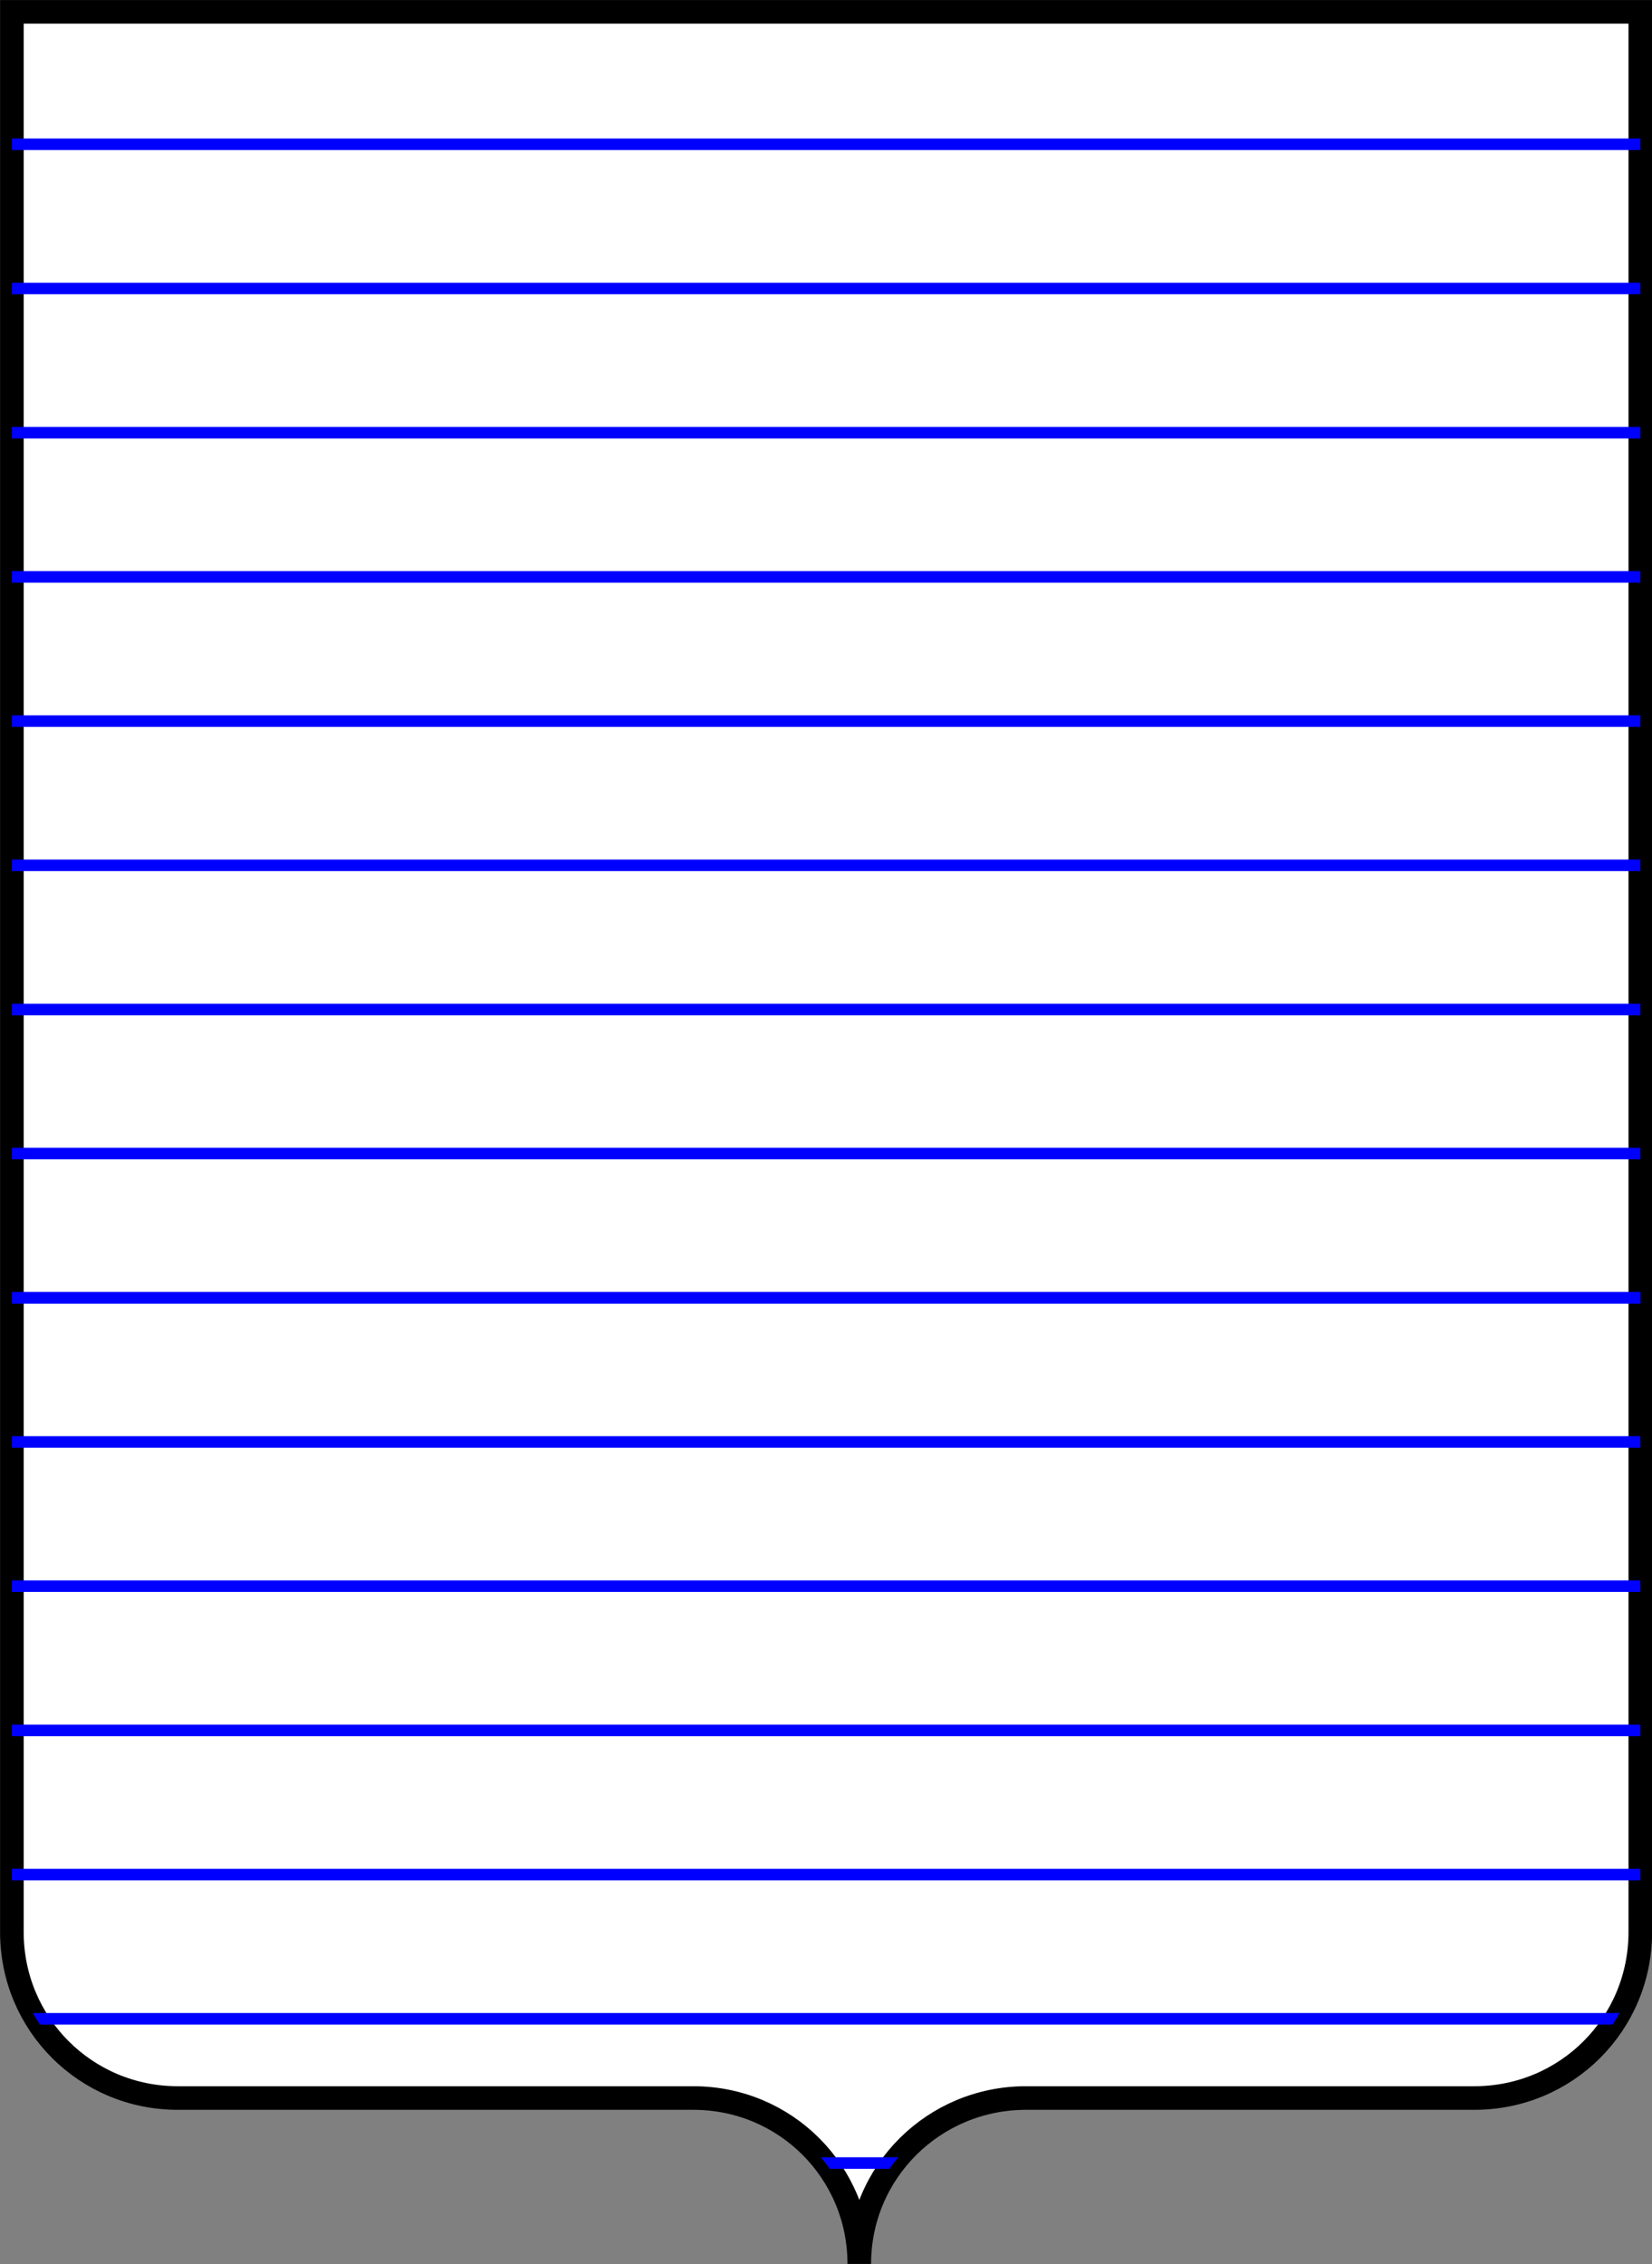 <?xml version="1.0" encoding="UTF-8" standalone="no"?>
<!-- Created with Inkscape (http://www.inkscape.org/) -->

<svg
   xmlns:dc="http://purl.org/dc/elements/1.1/"
   xmlns:cc="http://creativecommons.org/ns#"
   xmlns:rdf="http://www.w3.org/1999/02/22-rdf-syntax-ns#"
   xmlns:svg="http://www.w3.org/2000/svg"
   xmlns="http://www.w3.org/2000/svg"
   xmlns:sodipodi="http://sodipodi.sourceforge.net/DTD/sodipodi-0.dtd"
   xmlns:inkscape="http://www.inkscape.org/namespaces/inkscape"
   width="286.406"
   height="392.5"
   id="svg3967"
   version="1.1"
   inkscape:version="0.48.2 r9819"
   sodipodi:docname="horizontal.svg">
  <rect width="100%" height="100%" fill="#808080" stroke="none"/>
  <defs
     id="defs3969">
    <clipPath
       clipPathUnits="userSpaceOnUse"
       id="clipPath17016">
      <path
         inkscape:connector-curvature="0"
         sodipodi:nodetypes="ccccsccccc"
         id="path17018"
         d="m 22.061,22.051 0,332.897 c 0,15.963 12.805,28.769 28.769,28.769 l 89.374,0 c 15.963,0 28.769,12.805 28.769,28.769 0,-15.963 12.933,-28.769 28.896,-28.769 l 77.739,0 c 15.963,0 28.768,-12.805 28.769,-28.769 l 0,-332.897 z"
         style="fill:#ffffff;fill-opacity:1;fill-rule:evenodd;stroke:#000000;stroke-width:4.092;stroke-linejoin:miter;stroke-miterlimit:4;stroke-opacity:1;stroke-dasharray:none;display:inline" />
    </clipPath>
    <clipPath
       clipPathUnits="userSpaceOnUse"
       id="clipPath17020">
      <path
         inkscape:connector-curvature="0"
         sodipodi:nodetypes="ccccsccccc"
         id="path17022"
         d="m 22.061,22.051 0,332.897 c 0,15.963 12.805,28.769 28.769,28.769 l 89.374,0 c 15.963,0 28.769,12.805 28.769,28.769 0,-15.963 12.933,-28.769 28.896,-28.769 l 77.739,0 c 15.963,0 28.768,-12.805 28.769,-28.769 l 0,-332.897 z"
         style="fill:#ffffff;fill-opacity:1;fill-rule:evenodd;stroke:#000000;stroke-width:4.092;stroke-linejoin:miter;stroke-miterlimit:4;stroke-opacity:1;stroke-dasharray:none;display:inline" />
    </clipPath>
    <clipPath
       clipPathUnits="userSpaceOnUse"
       id="clipPath17024">
      <path
         inkscape:connector-curvature="0"
         sodipodi:nodetypes="ccccsccccc"
         id="path17026"
         d="m 22.061,22.051 0,332.897 c 0,15.963 12.805,28.769 28.769,28.769 l 89.374,0 c 15.963,0 28.769,12.805 28.769,28.769 0,-15.963 12.933,-28.769 28.896,-28.769 l 77.739,0 c 15.963,0 28.768,-12.805 28.769,-28.769 l 0,-332.897 z"
         style="fill:#ffffff;fill-opacity:1;fill-rule:evenodd;stroke:#000000;stroke-width:4.092;stroke-linejoin:miter;stroke-miterlimit:4;stroke-opacity:1;stroke-dasharray:none;display:inline" />
    </clipPath>
    <clipPath
       clipPathUnits="userSpaceOnUse"
       id="clipPath17028">
      <path
         inkscape:connector-curvature="0"
         sodipodi:nodetypes="ccccsccccc"
         id="path17030"
         d="m 22.061,22.051 0,332.897 c 0,15.963 12.805,28.769 28.769,28.769 l 89.374,0 c 15.963,0 28.769,12.805 28.769,28.769 0,-15.963 12.933,-28.769 28.896,-28.769 l 77.739,0 c 15.963,0 28.768,-12.805 28.769,-28.769 l 0,-332.897 z"
         style="fill:#ffffff;fill-opacity:1;fill-rule:evenodd;stroke:#000000;stroke-width:4.092;stroke-linejoin:miter;stroke-miterlimit:4;stroke-opacity:1;stroke-dasharray:none;display:inline" />
    </clipPath>
    <clipPath
       clipPathUnits="userSpaceOnUse"
       id="clipPath17032">
      <path
         inkscape:connector-curvature="0"
         sodipodi:nodetypes="ccccsccccc"
         id="path17034"
         d="m 22.061,22.051 0,332.897 c 0,15.963 12.805,28.769 28.769,28.769 l 89.374,0 c 15.963,0 28.769,12.805 28.769,28.769 0,-15.963 12.933,-28.769 28.896,-28.769 l 77.739,0 c 15.963,0 28.768,-12.805 28.769,-28.769 l 0,-332.897 z"
         style="fill:#ffffff;fill-opacity:1;fill-rule:evenodd;stroke:#000000;stroke-width:4.092;stroke-linejoin:miter;stroke-miterlimit:4;stroke-opacity:1;stroke-dasharray:none;display:inline" />
    </clipPath>
    <clipPath
       clipPathUnits="userSpaceOnUse"
       id="clipPath17036">
      <path
         inkscape:connector-curvature="0"
         sodipodi:nodetypes="ccccsccccc"
         id="path17038"
         d="m 22.061,22.051 0,332.897 c 0,15.963 12.805,28.769 28.769,28.769 l 89.374,0 c 15.963,0 28.769,12.805 28.769,28.769 0,-15.963 12.933,-28.769 28.896,-28.769 l 77.739,0 c 15.963,0 28.768,-12.805 28.769,-28.769 l 0,-332.897 z"
         style="fill:#ffffff;fill-opacity:1;fill-rule:evenodd;stroke:#000000;stroke-width:4.092;stroke-linejoin:miter;stroke-miterlimit:4;stroke-opacity:1;stroke-dasharray:none;display:inline" />
    </clipPath>
    <clipPath
       clipPathUnits="userSpaceOnUse"
       id="clipPath17040">
      <path
         inkscape:connector-curvature="0"
         sodipodi:nodetypes="ccccsccccc"
         id="path17042"
         d="m 22.061,22.051 0,332.897 c 0,15.963 12.805,28.769 28.769,28.769 l 89.374,0 c 15.963,0 28.769,12.805 28.769,28.769 0,-15.963 12.933,-28.769 28.896,-28.769 l 77.739,0 c 15.963,0 28.768,-12.805 28.769,-28.769 l 0,-332.897 z"
         style="fill:#ffffff;fill-opacity:1;fill-rule:evenodd;stroke:#000000;stroke-width:4.092;stroke-linejoin:miter;stroke-miterlimit:4;stroke-opacity:1;stroke-dasharray:none;display:inline" />
    </clipPath>
    <clipPath
       clipPathUnits="userSpaceOnUse"
       id="clipPath17044">
      <path
         inkscape:connector-curvature="0"
         sodipodi:nodetypes="ccccsccccc"
         id="path17046"
         d="m 22.061,22.051 0,332.897 c 0,15.963 12.805,28.769 28.769,28.769 l 89.374,0 c 15.963,0 28.769,12.805 28.769,28.769 0,-15.963 12.933,-28.769 28.896,-28.769 l 77.739,0 c 15.963,0 28.768,-12.805 28.769,-28.769 l 0,-332.897 z"
         style="fill:#ffffff;fill-opacity:1;fill-rule:evenodd;stroke:#000000;stroke-width:4.092;stroke-linejoin:miter;stroke-miterlimit:4;stroke-opacity:1;stroke-dasharray:none;display:inline" />
    </clipPath>
    <clipPath
       clipPathUnits="userSpaceOnUse"
       id="clipPath17048">
      <path
         inkscape:connector-curvature="0"
         sodipodi:nodetypes="ccccsccccc"
         id="path17050"
         d="m 22.061,22.051 0,332.897 c 0,15.963 12.805,28.769 28.769,28.769 l 89.374,0 c 15.963,0 28.769,12.805 28.769,28.769 0,-15.963 12.933,-28.769 28.896,-28.769 l 77.739,0 c 15.963,0 28.768,-12.805 28.769,-28.769 l 0,-332.897 z"
         style="fill:#ffffff;fill-opacity:1;fill-rule:evenodd;stroke:#000000;stroke-width:4.092;stroke-linejoin:miter;stroke-miterlimit:4;stroke-opacity:1;stroke-dasharray:none;display:inline" />
    </clipPath>
    <clipPath
       clipPathUnits="userSpaceOnUse"
       id="clipPath17052">
      <path
         inkscape:connector-curvature="0"
         sodipodi:nodetypes="ccccsccccc"
         id="path17054"
         d="m 22.061,22.051 0,332.897 c 0,15.963 12.805,28.769 28.769,28.769 l 89.374,0 c 15.963,0 28.769,12.805 28.769,28.769 0,-15.963 12.933,-28.769 28.896,-28.769 l 77.739,0 c 15.963,0 28.768,-12.805 28.769,-28.769 l 0,-332.897 z"
         style="fill:#ffffff;fill-opacity:1;fill-rule:evenodd;stroke:#000000;stroke-width:4.092;stroke-linejoin:miter;stroke-miterlimit:4;stroke-opacity:1;stroke-dasharray:none;display:inline" />
    </clipPath>
    <clipPath
       clipPathUnits="userSpaceOnUse"
       id="clipPath17056">
      <path
         inkscape:connector-curvature="0"
         sodipodi:nodetypes="ccccsccccc"
         id="path17058"
         d="m 22.061,22.051 0,332.897 c 0,15.963 12.805,28.769 28.769,28.769 l 89.374,0 c 15.963,0 28.769,12.805 28.769,28.769 0,-15.963 12.933,-28.769 28.896,-28.769 l 77.739,0 c 15.963,0 28.768,-12.805 28.769,-28.769 l 0,-332.897 z"
         style="fill:#ffffff;fill-opacity:1;fill-rule:evenodd;stroke:#000000;stroke-width:4.092;stroke-linejoin:miter;stroke-miterlimit:4;stroke-opacity:1;stroke-dasharray:none;display:inline" />
    </clipPath>
    <clipPath
       clipPathUnits="userSpaceOnUse"
       id="clipPath17060">
      <path
         inkscape:connector-curvature="0"
         sodipodi:nodetypes="ccccsccccc"
         id="path17062"
         d="m 22.061,22.051 0,332.897 c 0,15.963 12.805,28.769 28.769,28.769 l 89.374,0 c 15.963,0 28.769,12.805 28.769,28.769 0,-15.963 12.933,-28.769 28.896,-28.769 l 77.739,0 c 15.963,0 28.768,-12.805 28.769,-28.769 l 0,-332.897 z"
         style="fill:#ffffff;fill-opacity:1;fill-rule:evenodd;stroke:#000000;stroke-width:4.092;stroke-linejoin:miter;stroke-miterlimit:4;stroke-opacity:1;stroke-dasharray:none;display:inline" />
    </clipPath>
    <clipPath
       clipPathUnits="userSpaceOnUse"
       id="clipPath17064">
      <path
         inkscape:connector-curvature="0"
         sodipodi:nodetypes="ccccsccccc"
         id="path17066"
         d="m 22.061,22.051 0,332.897 c 0,15.963 12.805,28.769 28.769,28.769 l 89.374,0 c 15.963,0 28.769,12.805 28.769,28.769 0,-15.963 12.933,-28.769 28.896,-28.769 l 77.739,0 c 15.963,0 28.768,-12.805 28.769,-28.769 l 0,-332.897 z"
         style="fill:#ffffff;fill-opacity:1;fill-rule:evenodd;stroke:#000000;stroke-width:4.092;stroke-linejoin:miter;stroke-miterlimit:4;stroke-opacity:1;stroke-dasharray:none;display:inline" />
    </clipPath>
    <clipPath
       clipPathUnits="userSpaceOnUse"
       id="clipPath17068">
      <path
         inkscape:connector-curvature="0"
         sodipodi:nodetypes="ccccsccccc"
         id="path17070"
         d="m 22.061,22.051 0,332.897 c 0,15.963 12.805,28.769 28.769,28.769 l 89.374,0 c 15.963,0 28.769,12.805 28.769,28.769 0,-15.963 12.933,-28.769 28.896,-28.769 l 77.739,0 c 15.963,0 28.768,-12.805 28.769,-28.769 l 0,-332.897 z"
         style="fill:#ffffff;fill-opacity:1;fill-rule:evenodd;stroke:#000000;stroke-width:4.092;stroke-linejoin:miter;stroke-miterlimit:4;stroke-opacity:1;stroke-dasharray:none;display:inline" />
    </clipPath>
    <clipPath
       clipPathUnits="userSpaceOnUse"
       id="clipPath17072">
      <path
         inkscape:connector-curvature="0"
         sodipodi:nodetypes="ccccsccccc"
         id="path17074"
         d="m 22.061,22.051 0,332.897 c 0,15.963 12.805,28.769 28.769,28.769 l 89.374,0 c 15.963,0 28.769,12.805 28.769,28.769 0,-15.963 12.933,-28.769 28.896,-28.769 l 77.739,0 c 15.963,0 28.768,-12.805 28.769,-28.769 l 0,-332.897 z"
         style="fill:#ffffff;fill-opacity:1;fill-rule:evenodd;stroke:#000000;stroke-width:4.092;stroke-linejoin:miter;stroke-miterlimit:4;stroke-opacity:1;stroke-dasharray:none;display:inline" />
    </clipPath>
    <clipPath
       clipPathUnits="userSpaceOnUse"
       id="clipPath17076">
      <path
         inkscape:connector-curvature="0"
         sodipodi:nodetypes="ccccsccccc"
         id="path17078"
         d="m 22.061,22.051 0,332.897 c 0,15.963 12.805,28.769 28.769,28.769 l 89.374,0 c 15.963,0 28.769,12.805 28.769,28.769 0,-15.963 12.933,-28.769 28.896,-28.769 l 77.739,0 c 15.963,0 28.768,-12.805 28.769,-28.769 l 0,-332.897 z"
         style="fill:#ffffff;fill-opacity:1;fill-rule:evenodd;stroke:#000000;stroke-width:4.092;stroke-linejoin:miter;stroke-miterlimit:4;stroke-opacity:1;stroke-dasharray:none;display:inline" />
    </clipPath>
    <clipPath
       clipPathUnits="userSpaceOnUse"
       id="clipPath17080">
      <path
         inkscape:connector-curvature="0"
         sodipodi:nodetypes="ccccsccccc"
         id="path17082"
         d="m 22.061,22.051 0,332.897 c 0,15.963 12.805,28.769 28.769,28.769 l 89.374,0 c 15.963,0 28.769,12.805 28.769,28.769 0,-15.963 12.933,-28.769 28.896,-28.769 l 77.739,0 c 15.963,0 28.768,-12.805 28.769,-28.769 l 0,-332.897 z"
         style="fill:#ffffff;fill-opacity:1;fill-rule:evenodd;stroke:#000000;stroke-width:4.092;stroke-linejoin:miter;stroke-miterlimit:4;stroke-opacity:1;stroke-dasharray:none;display:inline" />
    </clipPath>
  </defs>
  <sodipodi:namedview
     id="base"
     pagecolor="#ffffff"
     bordercolor="#666666"
     borderopacity="1.0"
     inkscape:pageopacity="0.0"
     inkscape:pageshadow="2"
     inkscape:zoom="1.0887304"
     inkscape:cx="298.34398"
     inkscape:cy="212.11492"
     inkscape:document-units="px"
     inkscape:current-layer="layer2"
     showgrid="false"
     fit-margin-top="0"
     fit-margin-left="0"
     fit-margin-right="0"
     fit-margin-bottom="0"
     inkscape:window-width="1920"
     inkscape:window-height="955"
     inkscape:window-x="-9"
     inkscape:window-y="-9"
     inkscape:window-maximized="1"
     showguides="true"
     inkscape:guide-bbox="true"
     inkscape:snap-global="false">
    <inkscape:grid
       type="xygrid"
       id="grid14852" />
  </sodipodi:namedview>
  <g
     inkscape:groupmode="layer"
     id="layer3"
     inkscape:label="shield"
     style="display:inline"
     sodipodi:insensitive="true">
    <path
       inkscape:connector-curvature="0"
       sodipodi:nodetypes="ccccsccccc"
       id="path16176"
       d="m 2.061,2.051 0,332.897 c 0,15.963 12.805,28.769 28.769,28.769 l 89.374,0 c 15.963,0 28.769,12.805 28.769,28.769 0,-15.963 12.933,-28.769 28.896,-28.769 l 77.739,0 c 15.963,0 28.768,-12.805 28.769,-28.769 l 0,-332.897 z"
       style="fill:#ffffff;fill-opacity:1;fill-rule:evenodd;stroke:#000000;stroke-width:4.092;stroke-linejoin:miter;stroke-miterlimit:4;stroke-opacity:1;stroke-dasharray:none;display:inline" />
  </g>
  <g
     inkscape:groupmode="layer"
     id="layer2"
     inkscape:label="pattern"
     style="display:inline">
    <path
       style="fill:none;stroke:#0000ff;stroke-width:2;stroke-linecap:butt;stroke-linejoin:miter;stroke-miterlimit:4;stroke-opacity:1;stroke-dasharray:none"
       d="m 18.483,394.983 295,0"
       id="path14854-5-5"
       inkscape:connector-curvature="0"
       sodipodi:nodetypes="cc"
       clip-path="url(#clipPath17080)"
       transform="translate(-20,-20)" />
    <path
       style="fill:none;stroke:#0000ff;stroke-width:2;stroke-linecap:butt;stroke-linejoin:miter;stroke-miterlimit:4;stroke-opacity:1;stroke-dasharray:none"
       d="m 18.483,369.983 295,0"
       id="path14854-2-0"
       inkscape:connector-curvature="0"
       sodipodi:nodetypes="cc"
       clip-path="url(#clipPath17076)"
       transform="translate(-20,-20)" />
    <path
       style="fill:none;stroke:#0000ff;stroke-width:2;stroke-linecap:butt;stroke-linejoin:miter;stroke-miterlimit:4;stroke-opacity:1;stroke-dasharray:none"
       d="m 18.483,344.983 295,0"
       id="path14854-76-2"
       inkscape:connector-curvature="0"
       sodipodi:nodetypes="cc"
       clip-path="url(#clipPath17072)"
       transform="translate(-20,-20)" />
    <path
       style="fill:none;stroke:#0000ff;stroke-width:2;stroke-linecap:butt;stroke-linejoin:miter;stroke-miterlimit:4;stroke-opacity:1;stroke-dasharray:none"
       d="m 18.483,319.983 295,0"
       id="path14854-14-8"
       inkscape:connector-curvature="0"
       sodipodi:nodetypes="cc"
       clip-path="url(#clipPath17068)"
       transform="translate(-20,-20)" />
    <path
       style="fill:none;stroke:#0000ff;stroke-width:2;stroke-linecap:butt;stroke-linejoin:miter;stroke-miterlimit:4;stroke-opacity:1;stroke-dasharray:none"
       d="m 18.483,294.983 295,0"
       id="path14854-23-6"
       inkscape:connector-curvature="0"
       sodipodi:nodetypes="cc"
       clip-path="url(#clipPath17064)"
       transform="translate(-20,-20)" />
    <path
       style="fill:none;stroke:#0000ff;stroke-width:2;stroke-linecap:butt;stroke-linejoin:miter;stroke-miterlimit:4;stroke-opacity:1;stroke-dasharray:none"
       d="m 18.483,269.983 295,0"
       id="path14854-22-0"
       inkscape:connector-curvature="0"
       sodipodi:nodetypes="cc"
       clip-path="url(#clipPath17060)"
       transform="translate(-20,-20)" />
    <path
       style="fill:none;stroke:#0000ff;stroke-width:2;stroke-linecap:butt;stroke-linejoin:miter;stroke-miterlimit:4;stroke-opacity:1;stroke-dasharray:none"
       d="m 18.483,244.983 295,0"
       id="path14854-22-1-2"
       inkscape:connector-curvature="0"
       sodipodi:nodetypes="cc"
       clip-path="url(#clipPath17056)"
       transform="translate(-20,-20)" />
    <path
       style="fill:none;stroke:#0000ff;stroke-width:2;stroke-linecap:butt;stroke-linejoin:miter;stroke-miterlimit:4;stroke-opacity:1;stroke-dasharray:none"
       d="m 18.483,219.983 295,0"
       id="path14854-57-8"
       inkscape:connector-curvature="0"
       sodipodi:nodetypes="cc"
       clip-path="url(#clipPath17052)"
       transform="translate(-20,-20)" />
    <path
       style="fill:none;stroke:#0000ff;stroke-width:2;stroke-linecap:butt;stroke-linejoin:miter;stroke-miterlimit:4;stroke-opacity:1;stroke-dasharray:none"
       d="m 18.483,244.983 295,0"
       id="path14854-22-6-1-9"
       inkscape:connector-curvature="0"
       sodipodi:nodetypes="cc"
       clip-path="url(#clipPath17048)"
       transform="translate(-20,-20)" />
    <path
       style="fill:none;stroke:#0000ff;stroke-width:2;stroke-linecap:butt;stroke-linejoin:miter;stroke-miterlimit:4;stroke-opacity:1;stroke-dasharray:none;display:inline"
       d="m 18.483,195.014 295,0"
       id="path14854-3-7"
       inkscape:connector-curvature="0"
       sodipodi:nodetypes="cc"
       clip-path="url(#clipPath17044)"
       transform="translate(-20,-20)" />
    <path
       style="fill:none;stroke:#0000ff;stroke-width:2;stroke-linecap:butt;stroke-linejoin:miter;stroke-miterlimit:4;stroke-opacity:1;stroke-dasharray:none;display:inline"
       d="m 18.483,170.014 295,0"
       id="path14854-1-1-8"
       inkscape:connector-curvature="0"
       sodipodi:nodetypes="cc"
       clip-path="url(#clipPath17040)"
       transform="translate(-20,-20)" />
    <path
       style="fill:none;stroke:#0000ff;stroke-width:2;stroke-linecap:butt;stroke-linejoin:miter;stroke-miterlimit:4;stroke-opacity:1;stroke-dasharray:none;display:inline"
       d="m 18.483,145.014 295,0"
       id="path14854-7-9-8"
       inkscape:connector-curvature="0"
       sodipodi:nodetypes="cc"
       clip-path="url(#clipPath17036)"
       transform="translate(-20,-20)" />
    <path
       style="fill:none;stroke:#0000ff;stroke-width:2;stroke-linecap:butt;stroke-linejoin:miter;stroke-miterlimit:4;stroke-opacity:1;stroke-dasharray:none;display:inline"
       d="m 18.483,120.014 295,0"
       id="path14854-11-86-2"
       inkscape:connector-curvature="0"
       sodipodi:nodetypes="cc"
       clip-path="url(#clipPath17032)"
       transform="translate(-20,-20)" />
    <path
       style="fill:none;stroke:#0000ff;stroke-width:2;stroke-linecap:butt;stroke-linejoin:miter;stroke-miterlimit:4;stroke-opacity:1;stroke-dasharray:none;display:inline"
       d="m 18.483,95.014 295,0"
       id="path14854-5-5-9"
       inkscape:connector-curvature="0"
       sodipodi:nodetypes="cc"
       clip-path="url(#clipPath17028)"
       transform="translate(-20,-20)" />
    <path
       style="fill:none;stroke:#0000ff;stroke-width:2;stroke-linecap:butt;stroke-linejoin:miter;stroke-miterlimit:4;stroke-opacity:1;stroke-dasharray:none;display:inline"
       d="m 18.483,70.014 295,0"
       id="path14854-2-0-1"
       inkscape:connector-curvature="0"
       sodipodi:nodetypes="cc"
       clip-path="url(#clipPath17024)"
       transform="translate(-20,-20)" />
    <path
       style="fill:none;stroke:#0000ff;stroke-width:2;stroke-linecap:butt;stroke-linejoin:miter;stroke-miterlimit:4;stroke-opacity:1;stroke-dasharray:none;display:inline"
       d="m 18.483,45.014 295,0"
       id="path14854-76-2-3"
       inkscape:connector-curvature="0"
       sodipodi:nodetypes="cc"
       clip-path="url(#clipPath17020)"
       transform="translate(-20,-20)" />
    <path
       style="fill:none;stroke:#0000ff;stroke-width:2;stroke-linecap:butt;stroke-linejoin:miter;stroke-miterlimit:4;stroke-opacity:1;stroke-dasharray:none;display:inline"
       d="m 18.483,20.014 295,0"
       id="path14854-14-8-5"
       inkscape:connector-curvature="0"
       sodipodi:nodetypes="cc"
       clip-path="url(#clipPath17016)"
       transform="translate(-20,-20)" />
  </g>
</svg>
